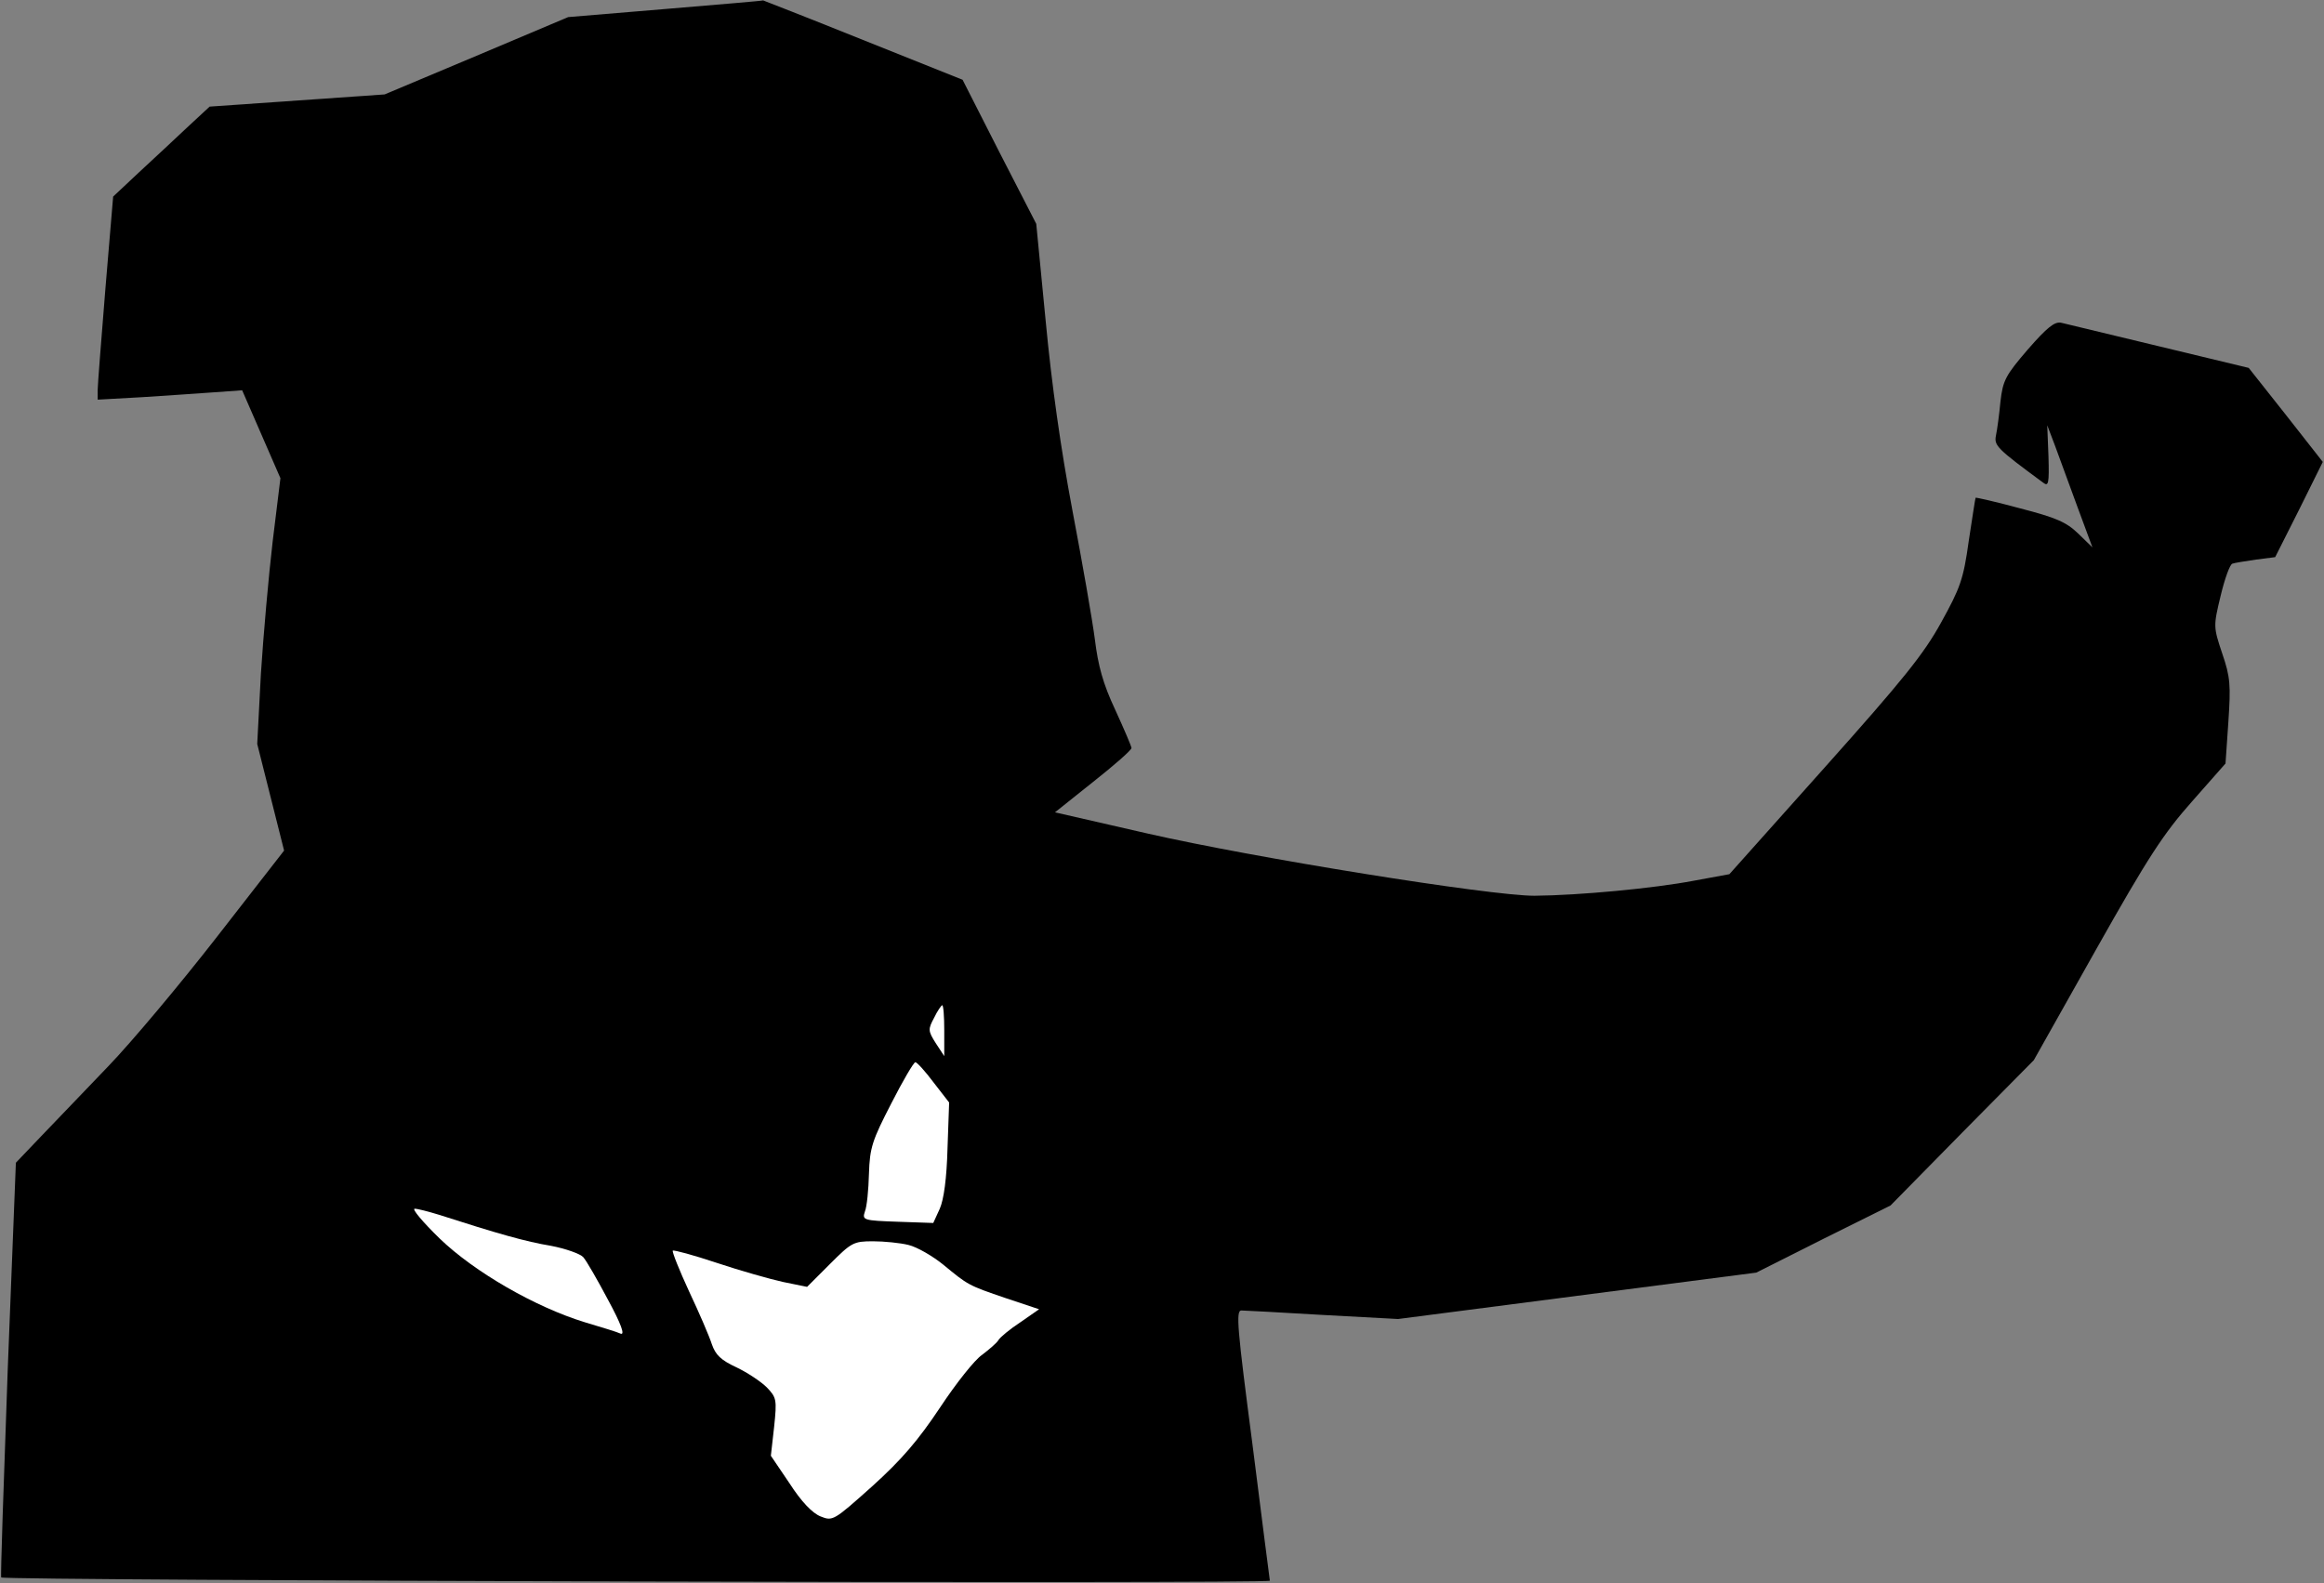 <?xml version="1.0" standalone="no"?>
<!DOCTYPE svg PUBLIC "-//W3C//DTD SVG 20010904//EN"
 "http://www.w3.org/TR/2001/REC-SVG-20010904/DTD/svg10.dtd">
<svg version="1.0" xmlns="http://www.w3.org/2000/svg"
 width="571pt" height="389pt" viewBox="0 0 571 389"
 preserveAspectRatio="xMidYMid meet">
<rect x="0" y="0" width="571" height="389" fill="#808080" stroke="none"/>
<g transform="translate(0,389) scale(0.1,-0.1)"
fill="#000000" stroke="none">
<path fill="#000000" stroke="none" d="M1636 3868 l-240 -20 -225 -95 -226
-95 -215 -15 -215 -15 -55 -51 c-30 -28 -83 -78 -118 -110 l-64 -60 -19 -226
c-10 -124 -19 -237 -19 -249 l0 -24 108 6 c59 4 139 9 177 12 l70 5 47 -108
47 -108 -19 -155 c-10 -85 -23 -232 -29 -326 l-9 -172 33 -131 33 -131 -165
-212 c-91 -117 -211 -260 -267 -318 -55 -58 -130 -135 -164 -171 l-63 -66 -20
-508 c-10 -280 -18 -510 -16 -511 8 -8 3117 -16 3117 -8 -1 5 -20 156 -43 337
-37 283 -41 327 -27 327 8 0 98 -5 200 -11 l185 -10 440 57 440 57 165 83 165
82 176 179 176 178 153 272 c129 229 166 285 236 364 l82 93 7 102 c6 90 5
110 -15 168 -22 66 -22 67 -4 142 10 42 23 78 29 79 5 2 31 6 58 10 l47 6 59
117 58 117 -91 116 -91 115 -220 53 c-121 29 -229 55 -241 58 -16 3 -34 -11
-82 -66 -55 -64 -61 -76 -67 -128 -3 -32 -8 -69 -11 -83 -5 -25 2 -32 116
-116 13 -10 15 -3 13 65 l-3 76 19 -50 c10 -27 35 -95 55 -150 l37 -100 -35
34 c-29 28 -54 39 -143 62 -59 16 -108 27 -109 26 -1 -1 -8 -49 -17 -107 -13
-94 -21 -115 -68 -200 -43 -78 -94 -141 -286 -356 l-234 -262 -87 -16 c-100
-19 -282 -36 -392 -37 -110 0 -688 93 -951 153 l-227 52 94 75 c52 41 94 78
94 83 0 4 -18 46 -40 94 -30 64 -42 108 -50 173 -6 47 -31 190 -55 316 -29
154 -51 309 -66 468 l-23 237 -91 177 -90 177 -245 98 c-134 54 -245 97 -245
97 0 -1 -108 -10 -239 -21z"/>
<path fill="#ffffff" stroke="none" d="M2320 1358 l0 -63 -21 32 c-19 30 -19
34 -4 62 8 17 18 31 20 31 3 0 5 -28 5 -62z"/>
<path fill="#ffffff" stroke="none" d="M2294 1230 l38 -49 -4 -113 c-2 -74 -9
-125 -19 -148 l-16 -35 -87 3 c-85 3 -88 4 -81 25 5 12 9 54 10 93 2 64 8 82
55 173 28 55 55 101 59 101 4 0 24 -22 45 -50z"/>
<path fill="#ffffff" stroke="none" d="M1079 905 c143 -46 213 -66 274 -76 37
-7 73 -20 80 -28 8 -9 35 -56 61 -105 32 -59 42 -87 31 -83 -8 4 -48 16 -88
28 -121 37 -271 123 -357 206 -41 40 -69 73 -61 73 7 0 34 -7 60 -15z"/>
<path fill="#ffffff" stroke="none" d="M2232 831 c21 -5 59 -27 85 -48 62 -51
61 -51 155 -83 l81 -27 -46 -32 c-26 -17 -50 -37 -54 -44 -4 -7 -23 -23 -40
-36 -18 -12 -64 -70 -103 -129 -54 -81 -94 -128 -167 -194 -95 -85 -97 -86
-127 -74 -20 8 -47 36 -76 81 l-46 68 8 71 c7 67 6 72 -18 97 -14 14 -47 36
-74 49 -39 18 -52 31 -61 57 -6 19 -31 77 -56 130 -24 52 -42 97 -40 100 3 2
51 -11 108 -30 57 -19 131 -40 163 -47 l59 -12 56 56 c53 53 58 56 106 56 27
0 67 -4 87 -9z"/>
</g>
</svg>

